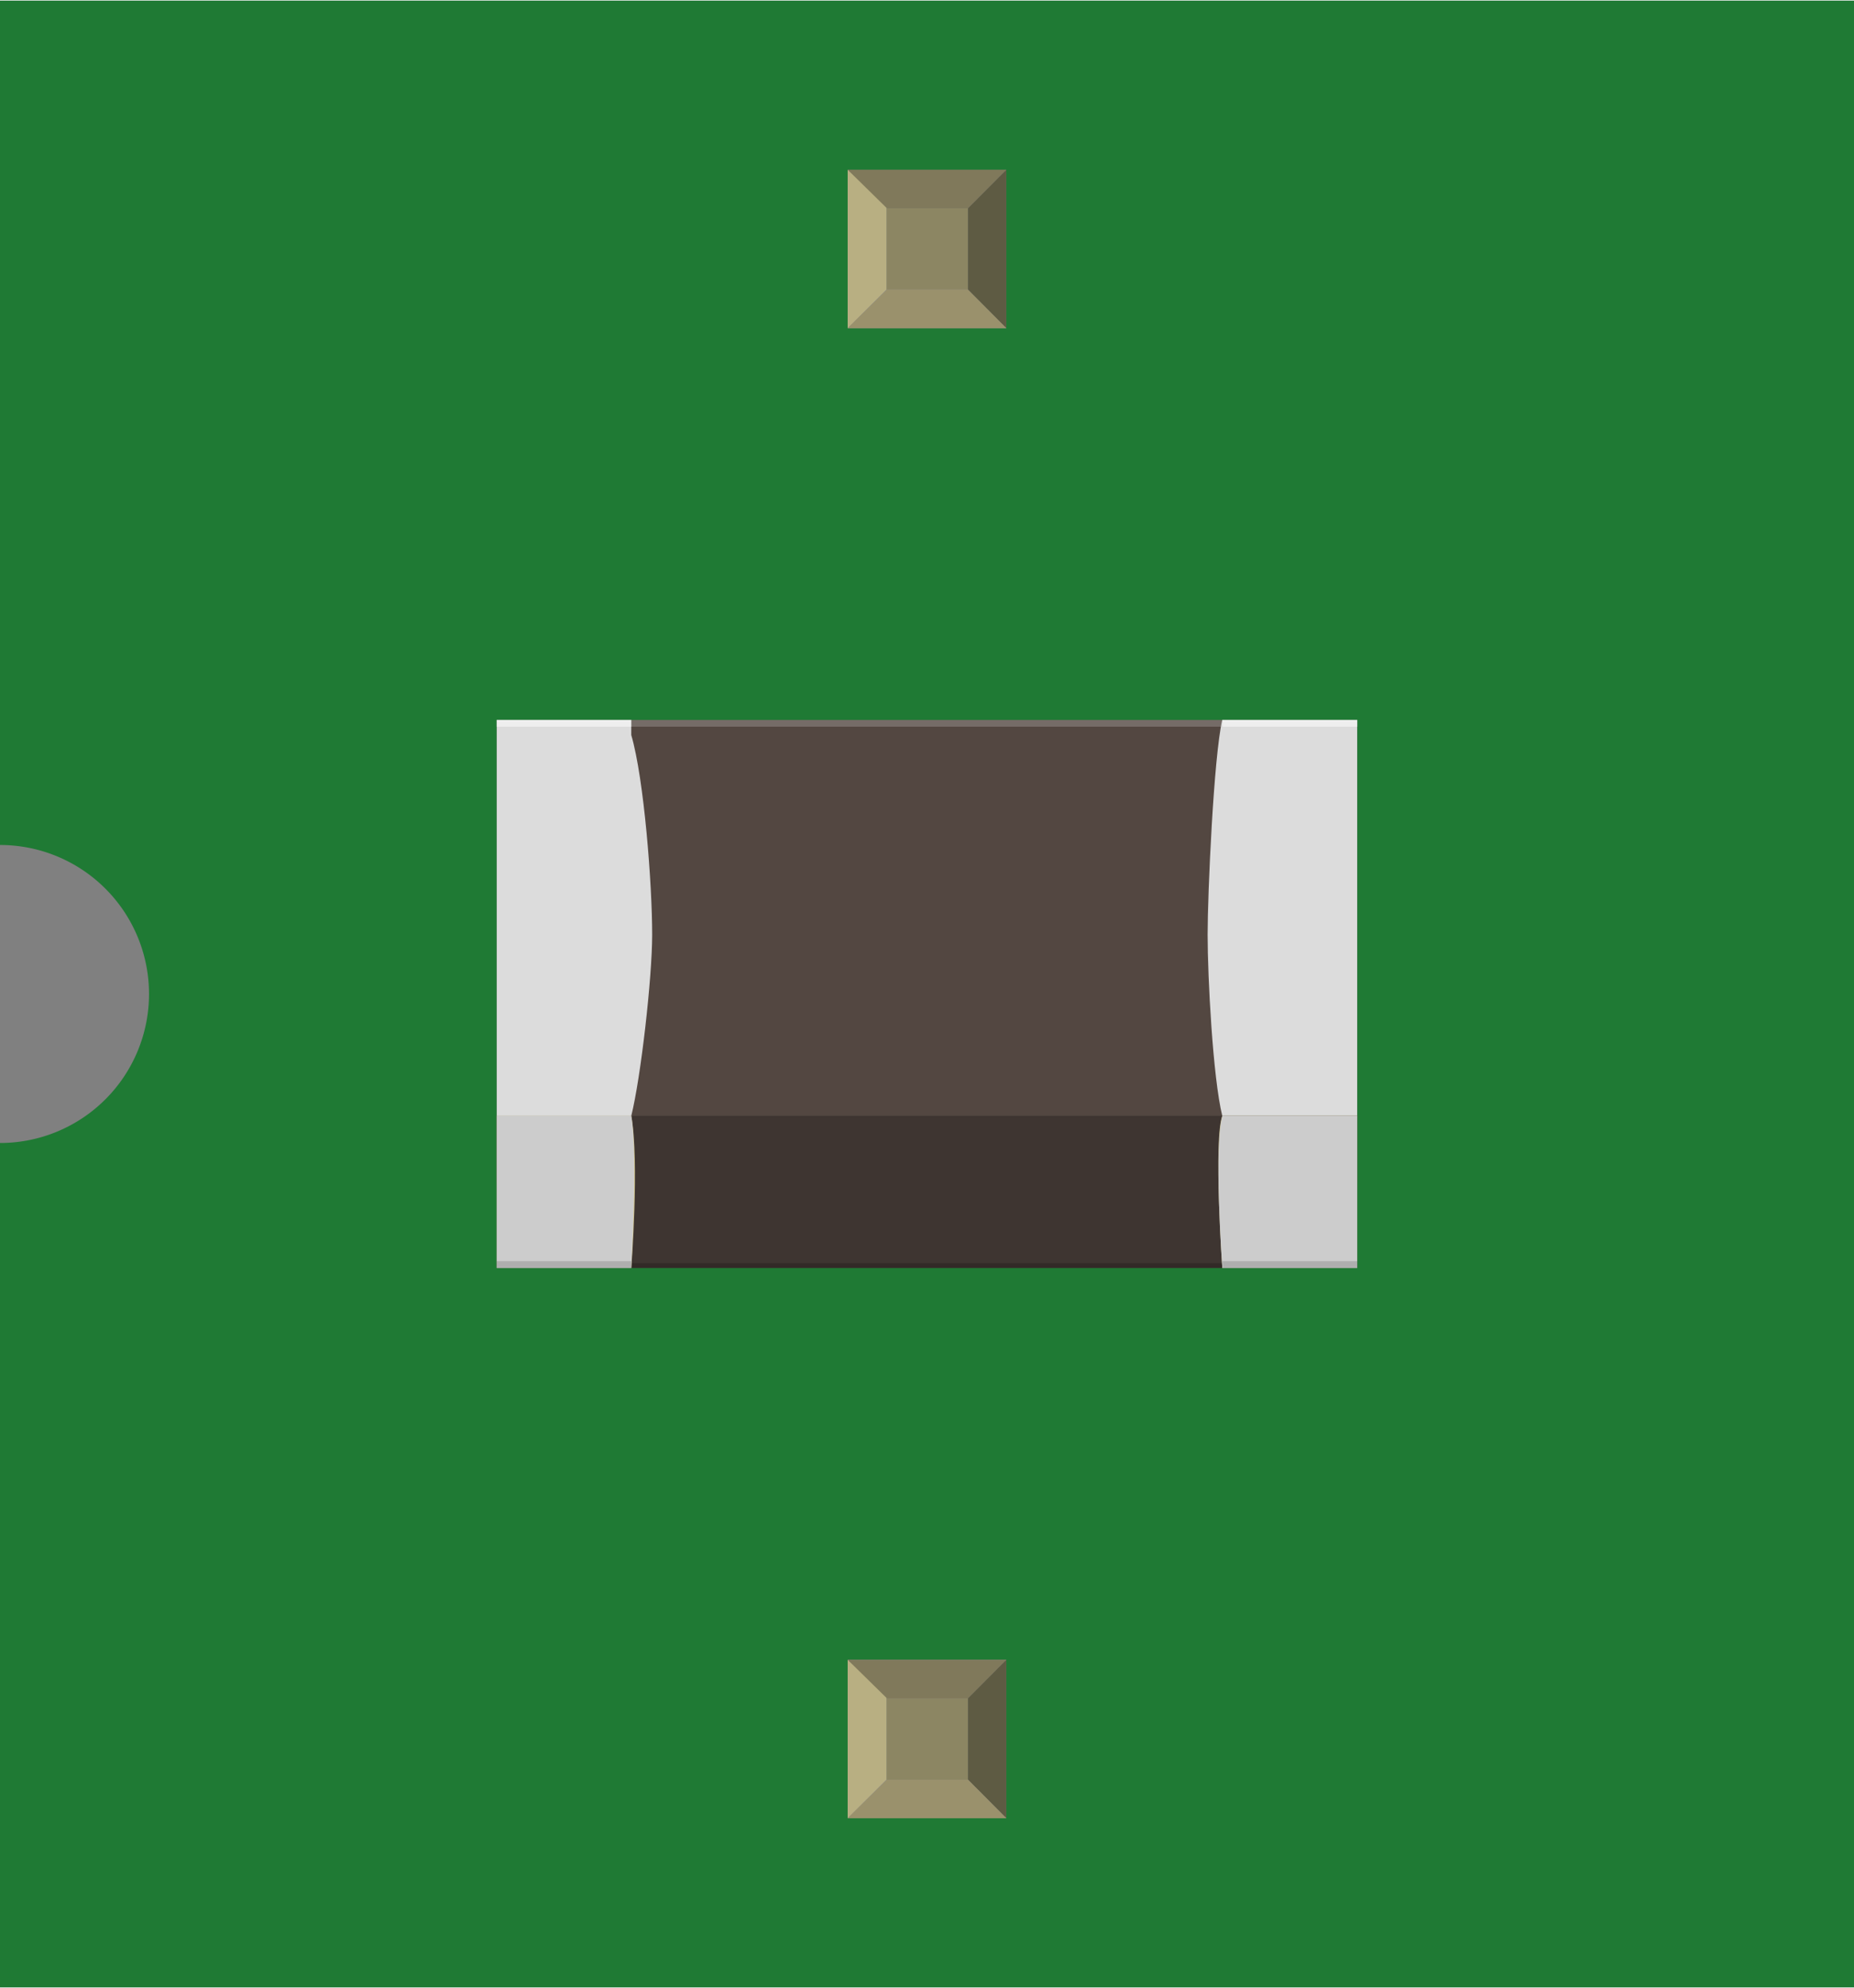 <?xml version='1.0' encoding='UTF-8' standalone='no'?>
<!-- Created with Fritzing (http://www.fritzing.org/) -->
<svg xmlns="http://www.w3.org/2000/svg" width="0.373in" x="0in" version="1.2" y="0in"  height="0.4in" viewBox="0 0 373.236 400" baseProfile="tiny" xmlns:svg="http://www.w3.org/2000/svg">
 <rect x="0" y="0" width="373.236" height="400" fill="#808080" stroke="none"/>
 <desc>Fritzing breadboard generated by brd2svg</desc>
 <g id="breadboard">
  <g id="icon">
   <path fill="#1F7A34" stroke="none" stroke-width="0" d="M0,0L0,170A30,30 0 0 1 0,230L0,400L373.236,400L373.236,0L0,0z"/>
   <g transform="translate(100,144.82)">
    <g>
     <g>
      <rect width="173.236" fill="#534741" height="93.167"/>
      <rect width="173.236" y="79.708" fill="#3E3531" height="30.653"/>
      <rect width="173.236" opacity="0.2" y="109.375" height="0.944" enable-background="new    "/>
      <rect width="173.236" opacity="0.2" fill="#FFFFFF" height="1.361"/>
     </g>
     <g>
      <path fill="#DCDCDC" d="M148.083,0L148.083,0L148.083,0l-2.028,0l0,0c-1.722,7.375,-2.944,35.028,-2.944,43.222c0,8.583,1.056,28.806,2.944,36.472l0,0l0,0l27.167,0L173.222,0L148.083,0z"/>
      <path fill="#DCDCDC" d="M27.083,3.042L27.083,0L0,0l0,79.736l27.083,0c1.931,-7.764,4.208,-27.819,4.208,-36.5C31.292,33.069,29.667,11.875,27.083,3.042z"/>
      <path fill="#D1C690" d="M27.083,110.361L0,110.361L0,79.708l27.083,0C28.764,88.931,27.083,110.361,27.083,110.361z"/>
      <path fill="#CCCCCC" d="M27.083,110.361L0,110.361L0,79.708l27.083,0C28.403,86.833,27.083,110.361,27.083,110.361z"/>
      <rect width="27.083" opacity="0.15" y="108.972" height="1.361" enable-background="new    "/>
      <rect width="27.083" opacity="0.5" fill="#FFFFFF" height="1.361" enable-background="new    "/>
      <path fill="#D1C690" d="M173.222,110.361l-27.153,0c0,0,-1.806,-25.847,0,-30.653l27.153,0L173.222,110.361z"/>
      <path fill="#CCCCCC" d="M173.222,110.361l-27.153,0c0,0,-1.75,-23.986,0,-30.653l27.153,0L173.222,110.361z"/>
      <rect width="27.139" x="146.097" opacity="0.15" y="108.972" height="1.361" enable-background="new    "/>
      <rect width="27.139" x="146.097" opacity="0.5" fill="#FFFFFF" height="1.361" enable-background="new    "/>
      <line fill="none" y1="110.333" x1="16.583" y2="110.333" x2="16.583"/>
     </g>
    </g>
   </g>
  </g>
  <g transform="translate(170.653,334.05)">
   <rect width="31.93" x="0" y="0" fill="#8D8C8C" height="31.9" id="connector0pin"/>
   <rect width="16.444" x="7.792" y="7.735" fill="#8C8663" height="16.415"/>
   <polygon fill="#B8AF82" points="0,31.9,7.792,24.137,7.792,6.972,0,0"/>
   <polygon fill="#80795B" points="24.208,7.763,7.903,7.763,0,0,31.93,0"/>
   <polygon fill="#5E5B43" points="24.208,24.137,24.208,7.763,31.93,0,31.93,31.9"/>
   <polygon fill="#9A916C" points="0,31.9,7.875,24.137,24.208,24.137,31.93,31.9"/>
  </g>
  <g transform="translate(170.653,34.05)">
   <rect width="31.93" x="0" y="0" fill="#8D8C8C" height="31.9" id="connector1pin"/>
   <rect width="16.444" x="7.792" y="7.735" fill="#8C8663" height="16.415"/>
   <polygon fill="#B8AF82" points="0,31.9,7.792,24.137,7.792,6.972,0,0"/>
   <polygon fill="#80795B" points="24.208,7.763,7.903,7.763,0,0,31.93,0"/>
   <polygon fill="#5E5B43" points="24.208,24.137,24.208,7.763,31.93,0,31.93,31.9"/>
   <polygon fill="#9A916C" points="0,31.9,7.875,24.137,24.208,24.137,31.93,31.9"/>
  </g>
 </g>
</svg>
